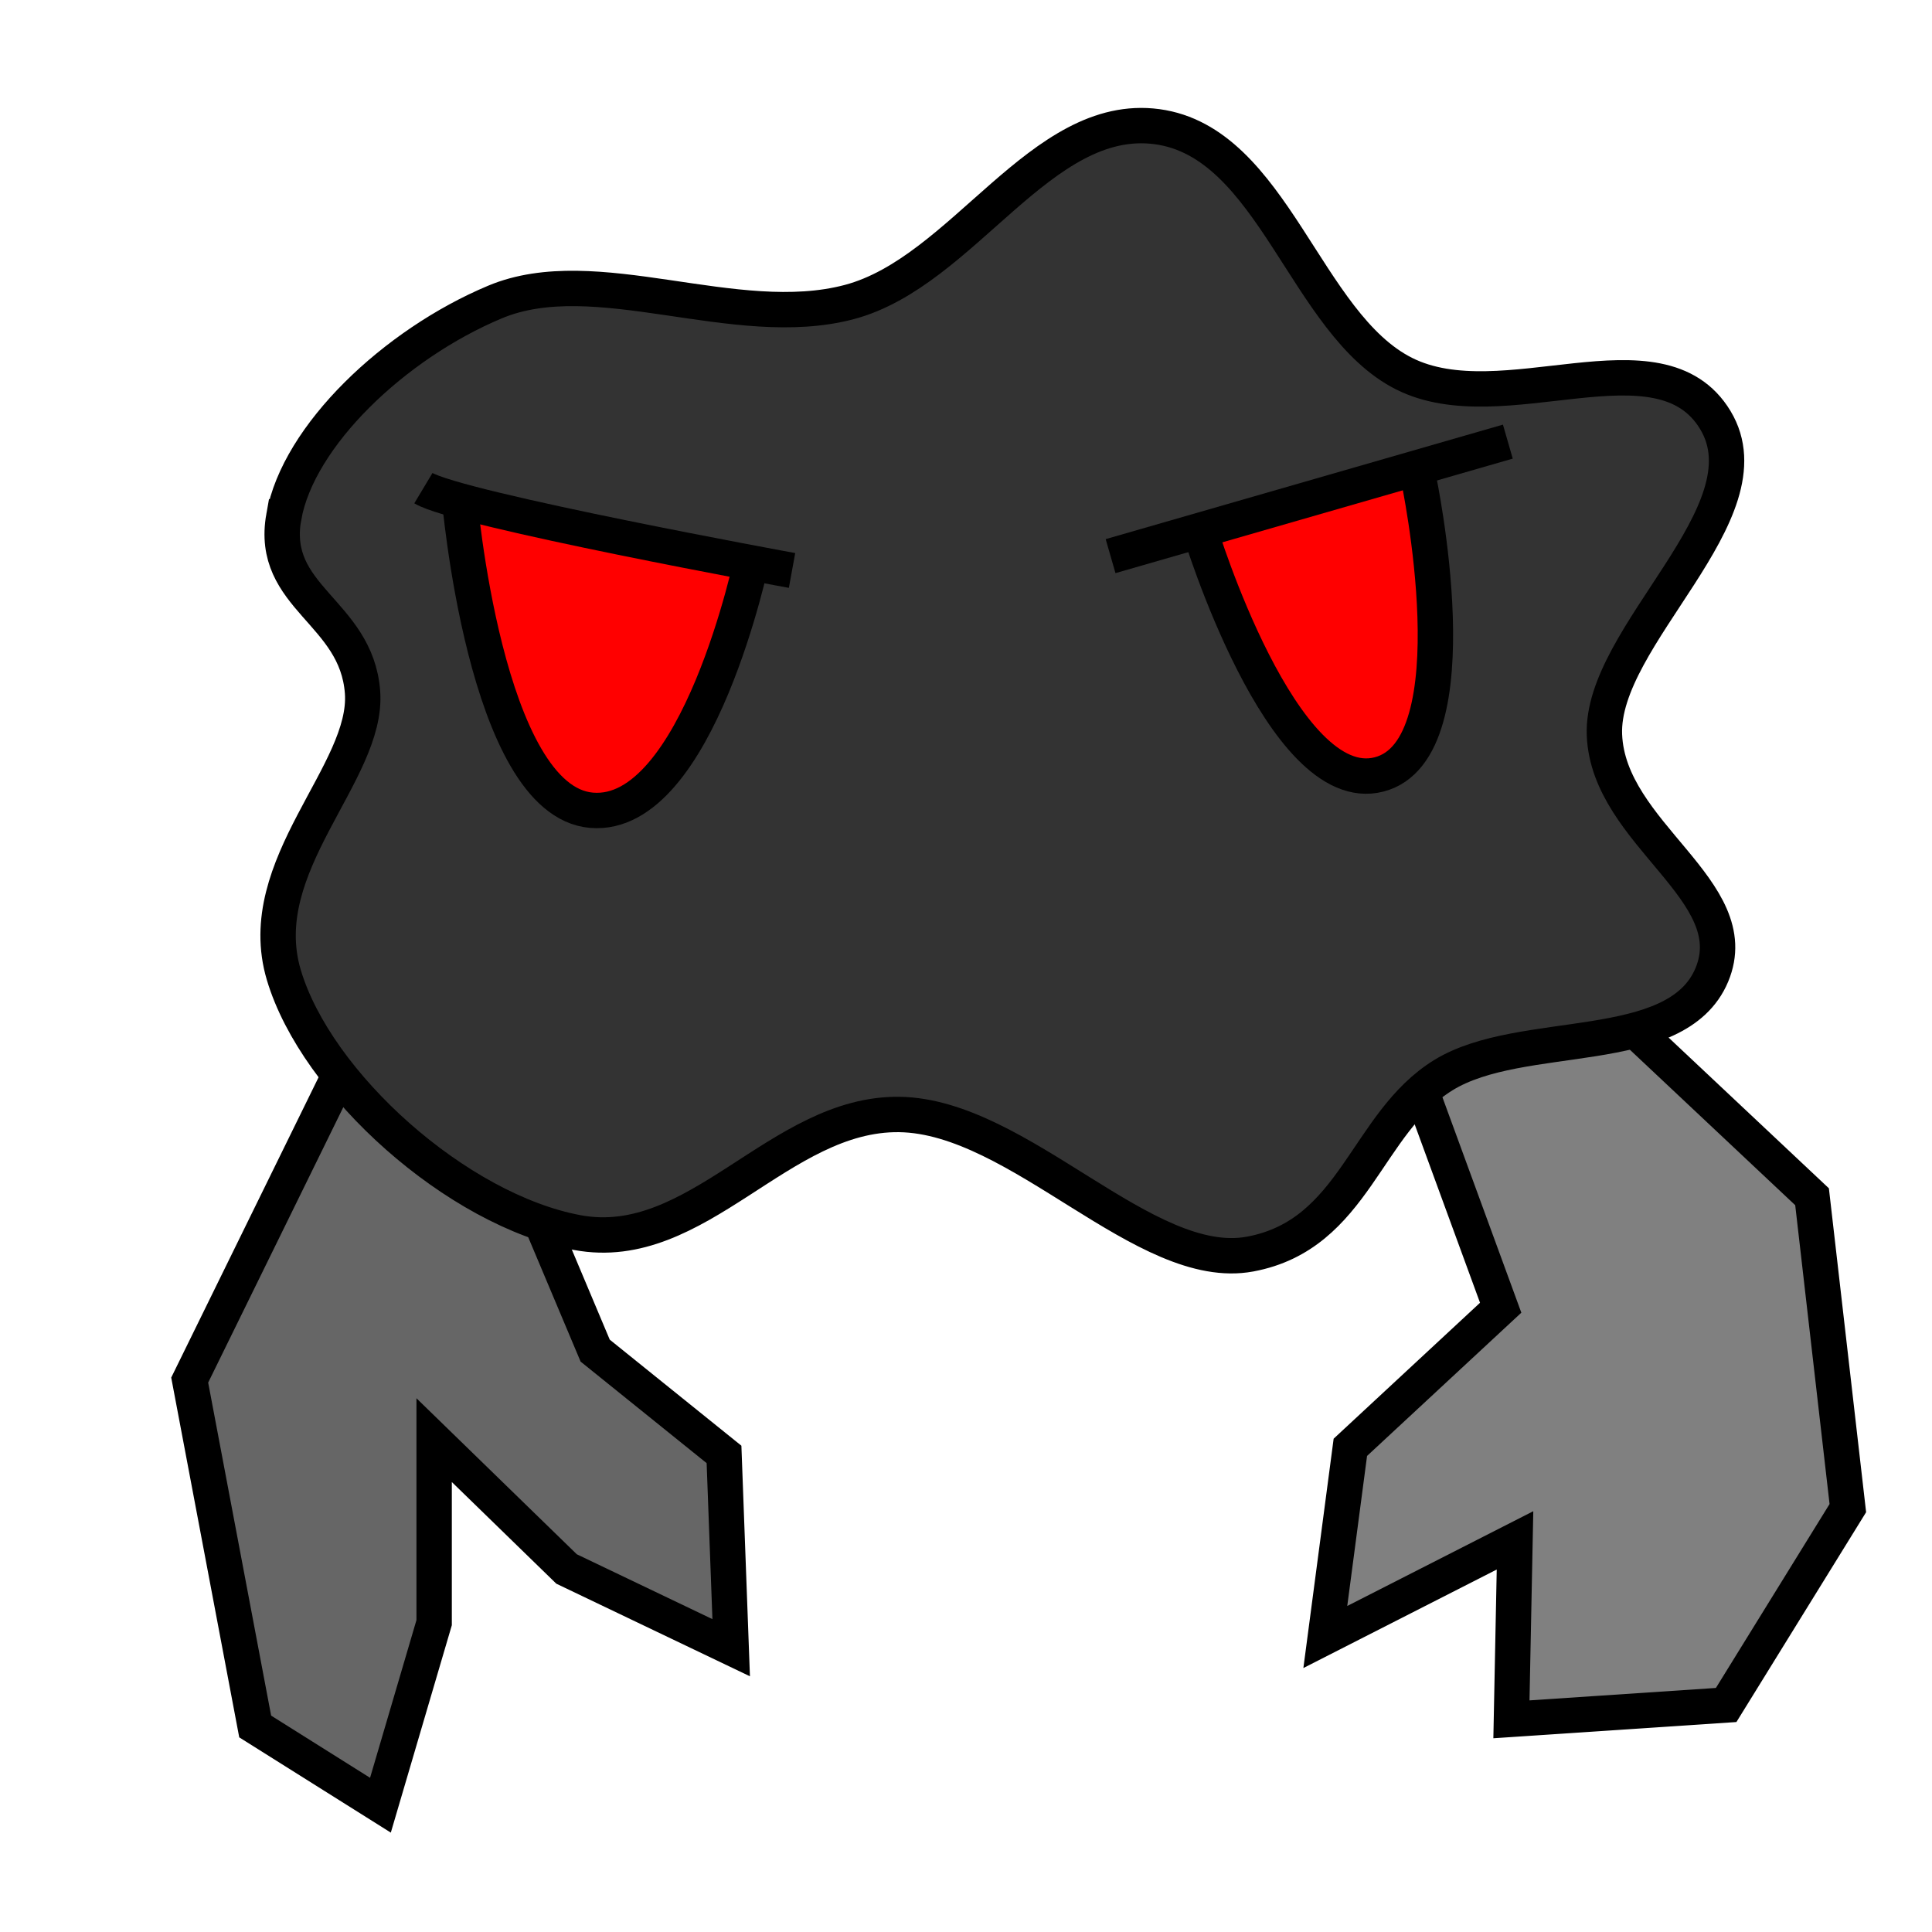 <?xml version="1.0" encoding="UTF-8" standalone="no"?>
<!-- Created with Inkscape (http://www.inkscape.org/) -->

<svg
   xmlns:dc="http://purl.org/dc/elements/1.1/"
   xmlns:cc="http://creativecommons.org/ns#"
   xmlns:rdf="http://www.w3.org/1999/02/22-rdf-syntax-ns#"
   xmlns:svg="http://www.w3.org/2000/svg"
   xmlns="http://www.w3.org/2000/svg"
   xmlns:sodipodi="http://sodipodi.sourceforge.net/DTD/sodipodi-0.dtd"
   xmlns:inkscape="http://www.inkscape.org/namespaces/inkscape"
   width="48"
   height="48"
   id="svg2"
   version="1.1"
   inkscape:version="0.48.2 r9819"
   sodipodi:docname="invader.svg"
   inkscape:export-filename="C:\Users\richard.copperwaite\My Projects\45 min invaders\invader.png"
   inkscape:export-xdpi="240"
   inkscape:export-ydpi="240">
  <defs
     id="defs4">
    <inkscape:path-effect
       effect="spiro"
       id="path-effect3007"
       is_visible="true" />
    <inkscape:path-effect
       effect="spiro"
       id="path-effect2995"
       is_visible="true" />
  </defs>
  <sodipodi:namedview
     id="base"
     pagecolor="#000000"
     bordercolor="#666666"
     borderopacity="1.0"
     inkscape:pageopacity="0"
     inkscape:pageshadow="2"
     inkscape:zoom="6.9900452"
     inkscape:cx="26.14311"
     inkscape:cy="22.199577"
     inkscape:document-units="px"
     inkscape:current-layer="layer1"
     showgrid="false"
     inkscape:window-width="1920"
     inkscape:window-height="1138"
     inkscape:window-x="-8"
     inkscape:window-y="-8"
     inkscape:window-maximized="1" />
  <g
     inkscape:label="Layer 1"
     inkscape:groupmode="layer"
     id="layer1"
     transform="translate(0,-1004.362)">
    <path
       style="fill:#808080;stroke:#000000;stroke-width:0.879px;stroke-linecap:butt;stroke-linejoin:miter;stroke-opacity:1"
       d="m 34.972,1030.539 2.312,6.313 -3.735,3.468 -0.622,4.713 4.713,-2.401 -0.089,4.446 5.335,-0.356 3.023,-4.891 -0.889,-7.736 -5.958,-5.602"
       id="path3013"
       inkscape:connector-curvature="0" />
    <path
       style="fill:#666666;stroke:#000000;stroke-width:0.879px;stroke-linecap:butt;stroke-linejoin:miter;stroke-opacity:1"
       d="m 8.37,1031.197 -3.657,7.453 1.627,8.606 3.112,1.956 1.334,-4.535 0,-4.535 3.29,3.201 4.09,1.956 -0.178,-4.802 -3.201,-2.579 -1.423,-3.379 -1.778,-3.201"
       id="path3011"
       inkscape:connector-curvature="0"
       sodipodi:nodetypes="cccccccccccc" />
    <path
       style="fill:#333333;stroke:#000000;stroke-width:0.879px;stroke-linecap:butt;stroke-linejoin:miter;stroke-opacity:1"
       d="m 7.051,1017.201 c 0.361,-2.011 2.743,-4.286 5.246,-5.335 2.503,-1.049 5.967,0.751 8.803,0 2.836,-0.751 4.76,-4.745 7.647,-4.357 2.887,0.389 3.68,4.898 6.135,6.135 2.455,1.238 6.35,-1.145 7.736,1.156 1.385,2.301 -2.858,5.356 -2.756,7.825 0.102,2.469 3.545,3.86 2.668,5.958 -0.878,2.098 -4.73,1.295 -6.669,2.49 -1.939,1.194 -2.193,3.96 -4.802,4.446 -2.609,0.486 -5.731,-3.427 -8.714,-3.468 -2.983,-0.041 -5.016,3.492 -8.003,2.934 -2.986,-0.557 -6.483,-3.687 -7.291,-6.402 -0.808,-2.715 2.107,-5.019 1.956,-7.025 -0.151,-2.006 -2.317,-2.346 -1.956,-4.357 z"
       id="path3009"
       inkscape:connector-curvature="0"
       sodipodi:nodetypes="zzzzzzzzzzzzzzz" />
    <path
       style="fill:#ff0000;stroke:#000000;stroke-width:0.879px;stroke-linecap:butt;stroke-linejoin:miter;stroke-opacity:1"
       d="m 11.408,1016.668 c 0,0 0.639,7.603 3.29,7.825 2.651,0.222 4.001,-6.313 4.001,-6.313"
       id="path3019"
       inkscape:connector-curvature="0"
       sodipodi:nodetypes="czc" />
    <path
       style="fill:#ff0000;stroke:#000000;stroke-width:0.879px;stroke-linecap:butt;stroke-linejoin:miter;stroke-opacity:1"
       d="m 29.815,1017.557 c 0,0 2.032,6.666 4.446,6.046 2.413,-0.619 0.978,-7.38 0.978,-7.38"
       id="path3021"
       inkscape:connector-curvature="0"
       sodipodi:nodetypes="czc" />
    <path
       style="fill:none;stroke:#000000;stroke-width:0.879px;stroke-linecap:butt;stroke-linejoin:miter;stroke-opacity:1"
       d="m 10.519,1016.49 c 0.889,0.533 9.159,2.045 9.159,2.045"
       id="path3015"
       inkscape:connector-curvature="0"
       sodipodi:nodetypes="cc" />
    <path
       style="fill:none;stroke:#000000;stroke-width:0.879px;stroke-linecap:butt;stroke-linejoin:miter;stroke-opacity:1"
       d="m 27.592,1018.179 9.87,-2.845"
       id="path3017"
       inkscape:connector-curvature="0" />
  </g>
</svg>
